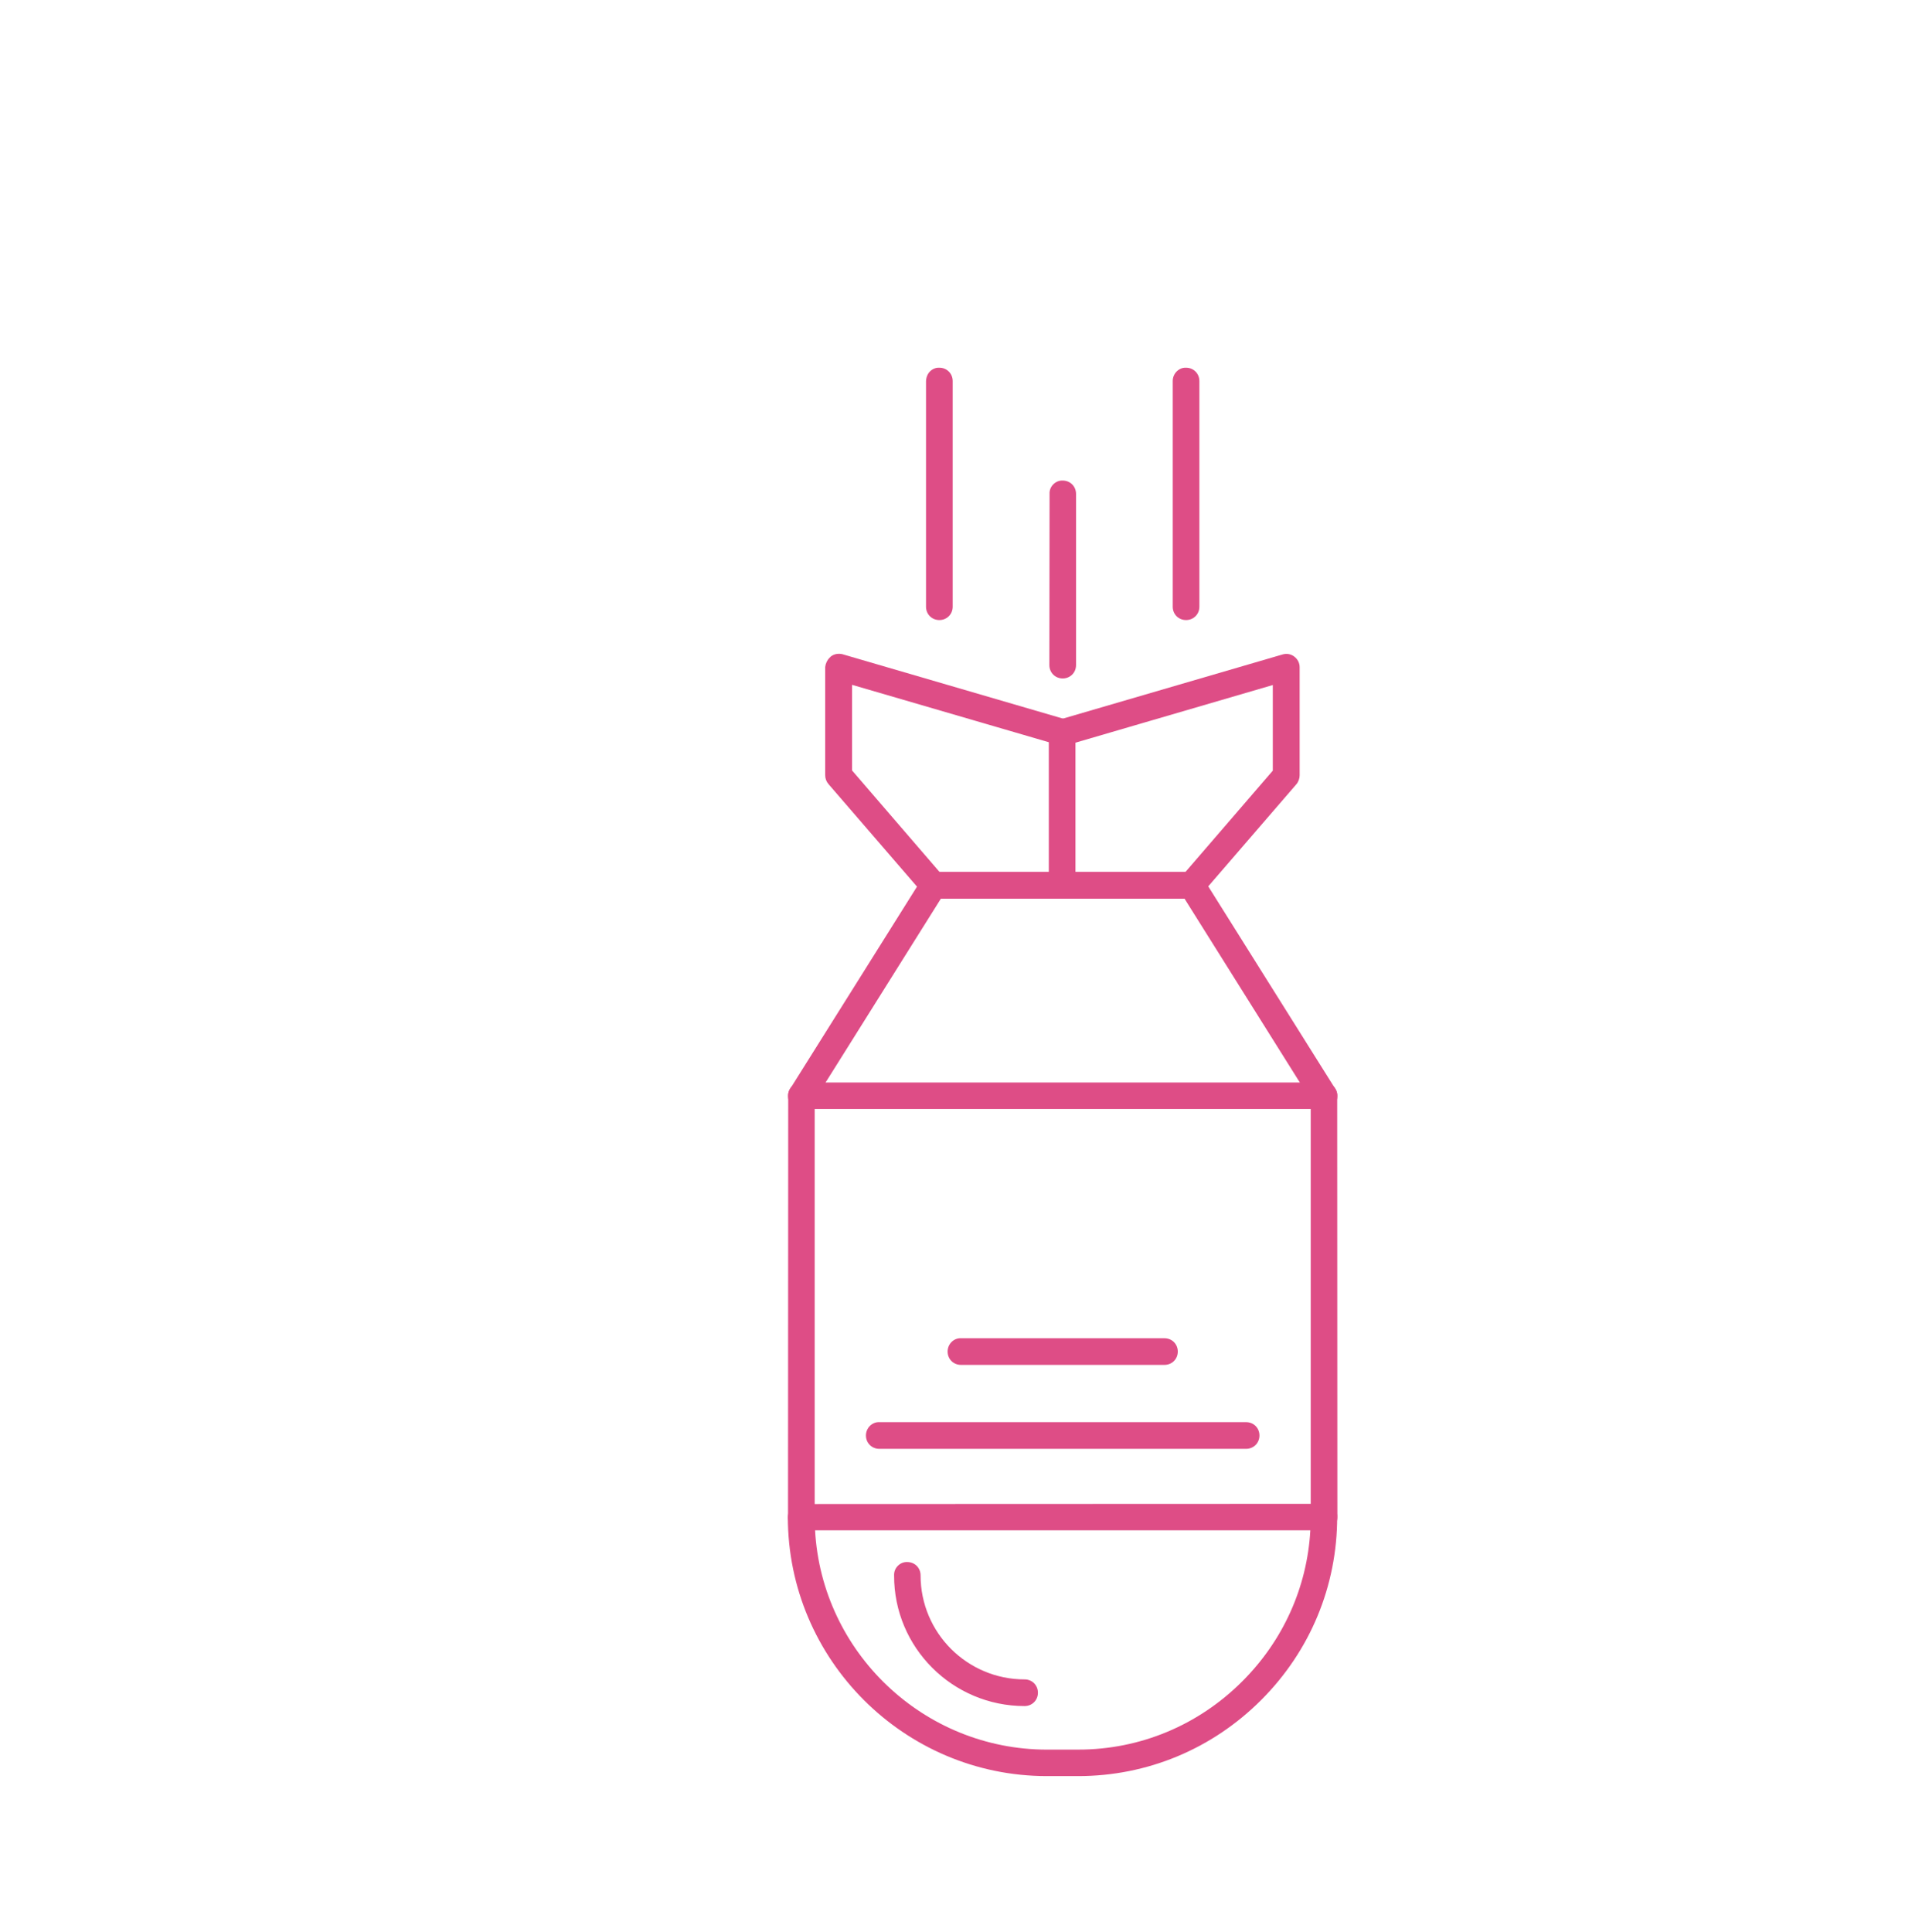 <svg width="97" height="98" viewBox="0 0 97 98" fill="none" xmlns="http://www.w3.org/2000/svg">
<g clip-path="url(#clip0_22_2163)">
<path d="M40.188 76.488C40.312 76.365 40.483 76.288 40.664 76.298L67.172 76.288C67.343 76.288 67.524 76.355 67.648 76.479C67.772 76.603 67.848 76.774 67.838 76.955C67.838 80.46 66.467 83.756 63.981 86.242C61.495 88.728 58.199 90.1 54.694 90.1L53.113 90.1C45.874 90.1 39.969 84.194 39.969 76.955C39.978 76.774 40.064 76.612 40.188 76.488ZM66.476 77.631L41.35 77.631C41.693 83.823 46.855 88.757 53.122 88.757L54.704 88.756C57.847 88.756 60.8 87.518 63.028 85.289C65.105 83.213 66.314 80.517 66.476 77.631Z" fill="#DE4D86"/>
<path d="M40.178 55.105C40.302 54.981 40.474 54.905 40.655 54.915L67.172 54.915C67.343 54.915 67.524 54.981 67.648 55.105C67.772 55.229 67.848 55.4 67.839 55.581L67.848 76.965C67.848 77.346 67.553 77.641 67.172 77.641C66.791 77.641 66.496 77.346 66.496 76.965L66.496 56.258L41.331 56.258L41.331 76.965C41.331 77.346 41.036 77.641 40.655 77.641C40.274 77.641 39.978 77.346 39.978 76.965L39.988 55.581C39.978 55.4 40.055 55.229 40.178 55.105Z" fill="#DE4D86"/>
<path d="M46.884 44.418C47.008 44.294 47.179 44.218 47.36 44.228L60.467 44.228C60.695 44.228 60.914 44.352 61.038 44.552L67.744 55.239C67.944 55.553 67.848 55.972 67.534 56.172C67.22 56.372 66.801 56.277 66.601 55.962L60.095 45.59L47.732 45.59L41.226 55.962C41.026 56.277 40.607 56.372 40.293 56.172C39.979 55.972 39.883 55.553 40.083 55.239L46.789 44.552C46.827 44.494 46.846 44.456 46.884 44.418Z" fill="#DE4D86"/>
<path d="M53.437 36.684C53.513 36.608 53.608 36.551 53.723 36.513L65.076 33.198C65.286 33.141 65.496 33.179 65.667 33.312C65.838 33.446 65.934 33.636 65.934 33.846L65.934 39.332C65.934 39.484 65.876 39.656 65.772 39.78L60.962 45.352C60.714 45.637 60.285 45.666 60.009 45.428C59.723 45.18 59.695 44.752 59.933 44.475L64.572 39.094L64.572 34.751L54.561 37.675L54.561 44.913C54.561 45.294 54.266 45.59 53.885 45.59C53.504 45.59 53.208 45.294 53.208 44.913L53.208 37.16C53.246 36.97 53.313 36.808 53.437 36.684Z" fill="#DE4D86"/>
<path d="M42.084 33.37C42.102 33.35 42.131 33.322 42.15 33.303C42.322 33.169 42.541 33.141 42.741 33.188L54.094 36.503C54.447 36.608 54.656 36.989 54.551 37.341C54.447 37.694 54.066 37.903 53.713 37.799L43.227 34.741L43.227 39.084L47.865 44.466C48.113 44.752 48.075 45.171 47.789 45.419C47.503 45.666 47.084 45.628 46.836 45.342L42.026 39.77C41.922 39.646 41.864 39.494 41.864 39.323L41.864 33.836C41.883 33.665 41.96 33.493 42.084 33.37Z" fill="#DE4D86"/>
<path d="M53.437 24.569C53.561 24.445 53.732 24.369 53.913 24.378C54.294 24.378 54.59 24.673 54.59 25.054L54.59 33.741C54.59 34.122 54.294 34.417 53.913 34.417C53.532 34.417 53.237 34.122 53.237 33.741L53.247 25.045C53.237 24.864 53.313 24.692 53.437 24.569Z" fill="#DE4D86"/>
<path d="M47.179 18.844C47.303 18.72 47.474 18.644 47.655 18.654C48.036 18.654 48.332 18.949 48.332 19.33L48.332 30.779C48.332 31.16 48.036 31.455 47.655 31.455C47.274 31.455 46.979 31.16 46.979 30.779L46.979 19.33C46.989 19.13 47.065 18.958 47.179 18.844Z" fill="#DE4D86"/>
<path d="M59.695 18.844C59.819 18.72 59.99 18.644 60.171 18.654C60.552 18.654 60.847 18.949 60.847 19.33L60.847 30.779C60.847 31.16 60.552 31.455 60.171 31.455C59.79 31.455 59.495 31.16 59.495 30.779L59.495 19.33C59.495 19.139 59.571 18.968 59.695 18.844Z" fill="#DE4D86"/>
<path d="M44.131 72.336C44.255 72.212 44.427 72.136 44.608 72.145L63.219 72.145C63.6 72.145 63.895 72.44 63.895 72.821C63.895 73.202 63.6 73.498 63.219 73.498L44.608 73.498C44.227 73.498 43.931 73.202 43.931 72.821C43.931 72.631 44.008 72.46 44.131 72.336Z" fill="#DE4D86"/>
<path d="M48.275 68.078C48.398 67.954 48.57 67.878 48.751 67.888L59.076 67.888C59.457 67.888 59.752 68.183 59.752 68.564C59.752 68.945 59.457 69.24 59.076 69.24L48.751 69.24C48.37 69.24 48.075 68.945 48.075 68.564C48.075 68.373 48.151 68.202 48.275 68.078Z" fill="#DE4D86"/>
<path d="M45.55 79.432C45.674 79.308 45.846 79.232 46.027 79.241C46.408 79.241 46.703 79.536 46.703 79.917C46.703 82.832 49.065 85.194 51.98 85.194C52.361 85.194 52.656 85.49 52.656 85.871C52.656 86.251 52.361 86.547 51.98 86.547C48.322 86.547 45.35 83.575 45.36 79.927C45.35 79.727 45.426 79.555 45.55 79.432Z" fill="#DE4D86"/>
</g>
<defs>
<clipPath id="clip0_22_2163">
<rect width="60.616" height="75.77" fill="white" transform="translate(96.871 54.381) rotate(135)"/>
</clipPath>
</defs>
</svg>

